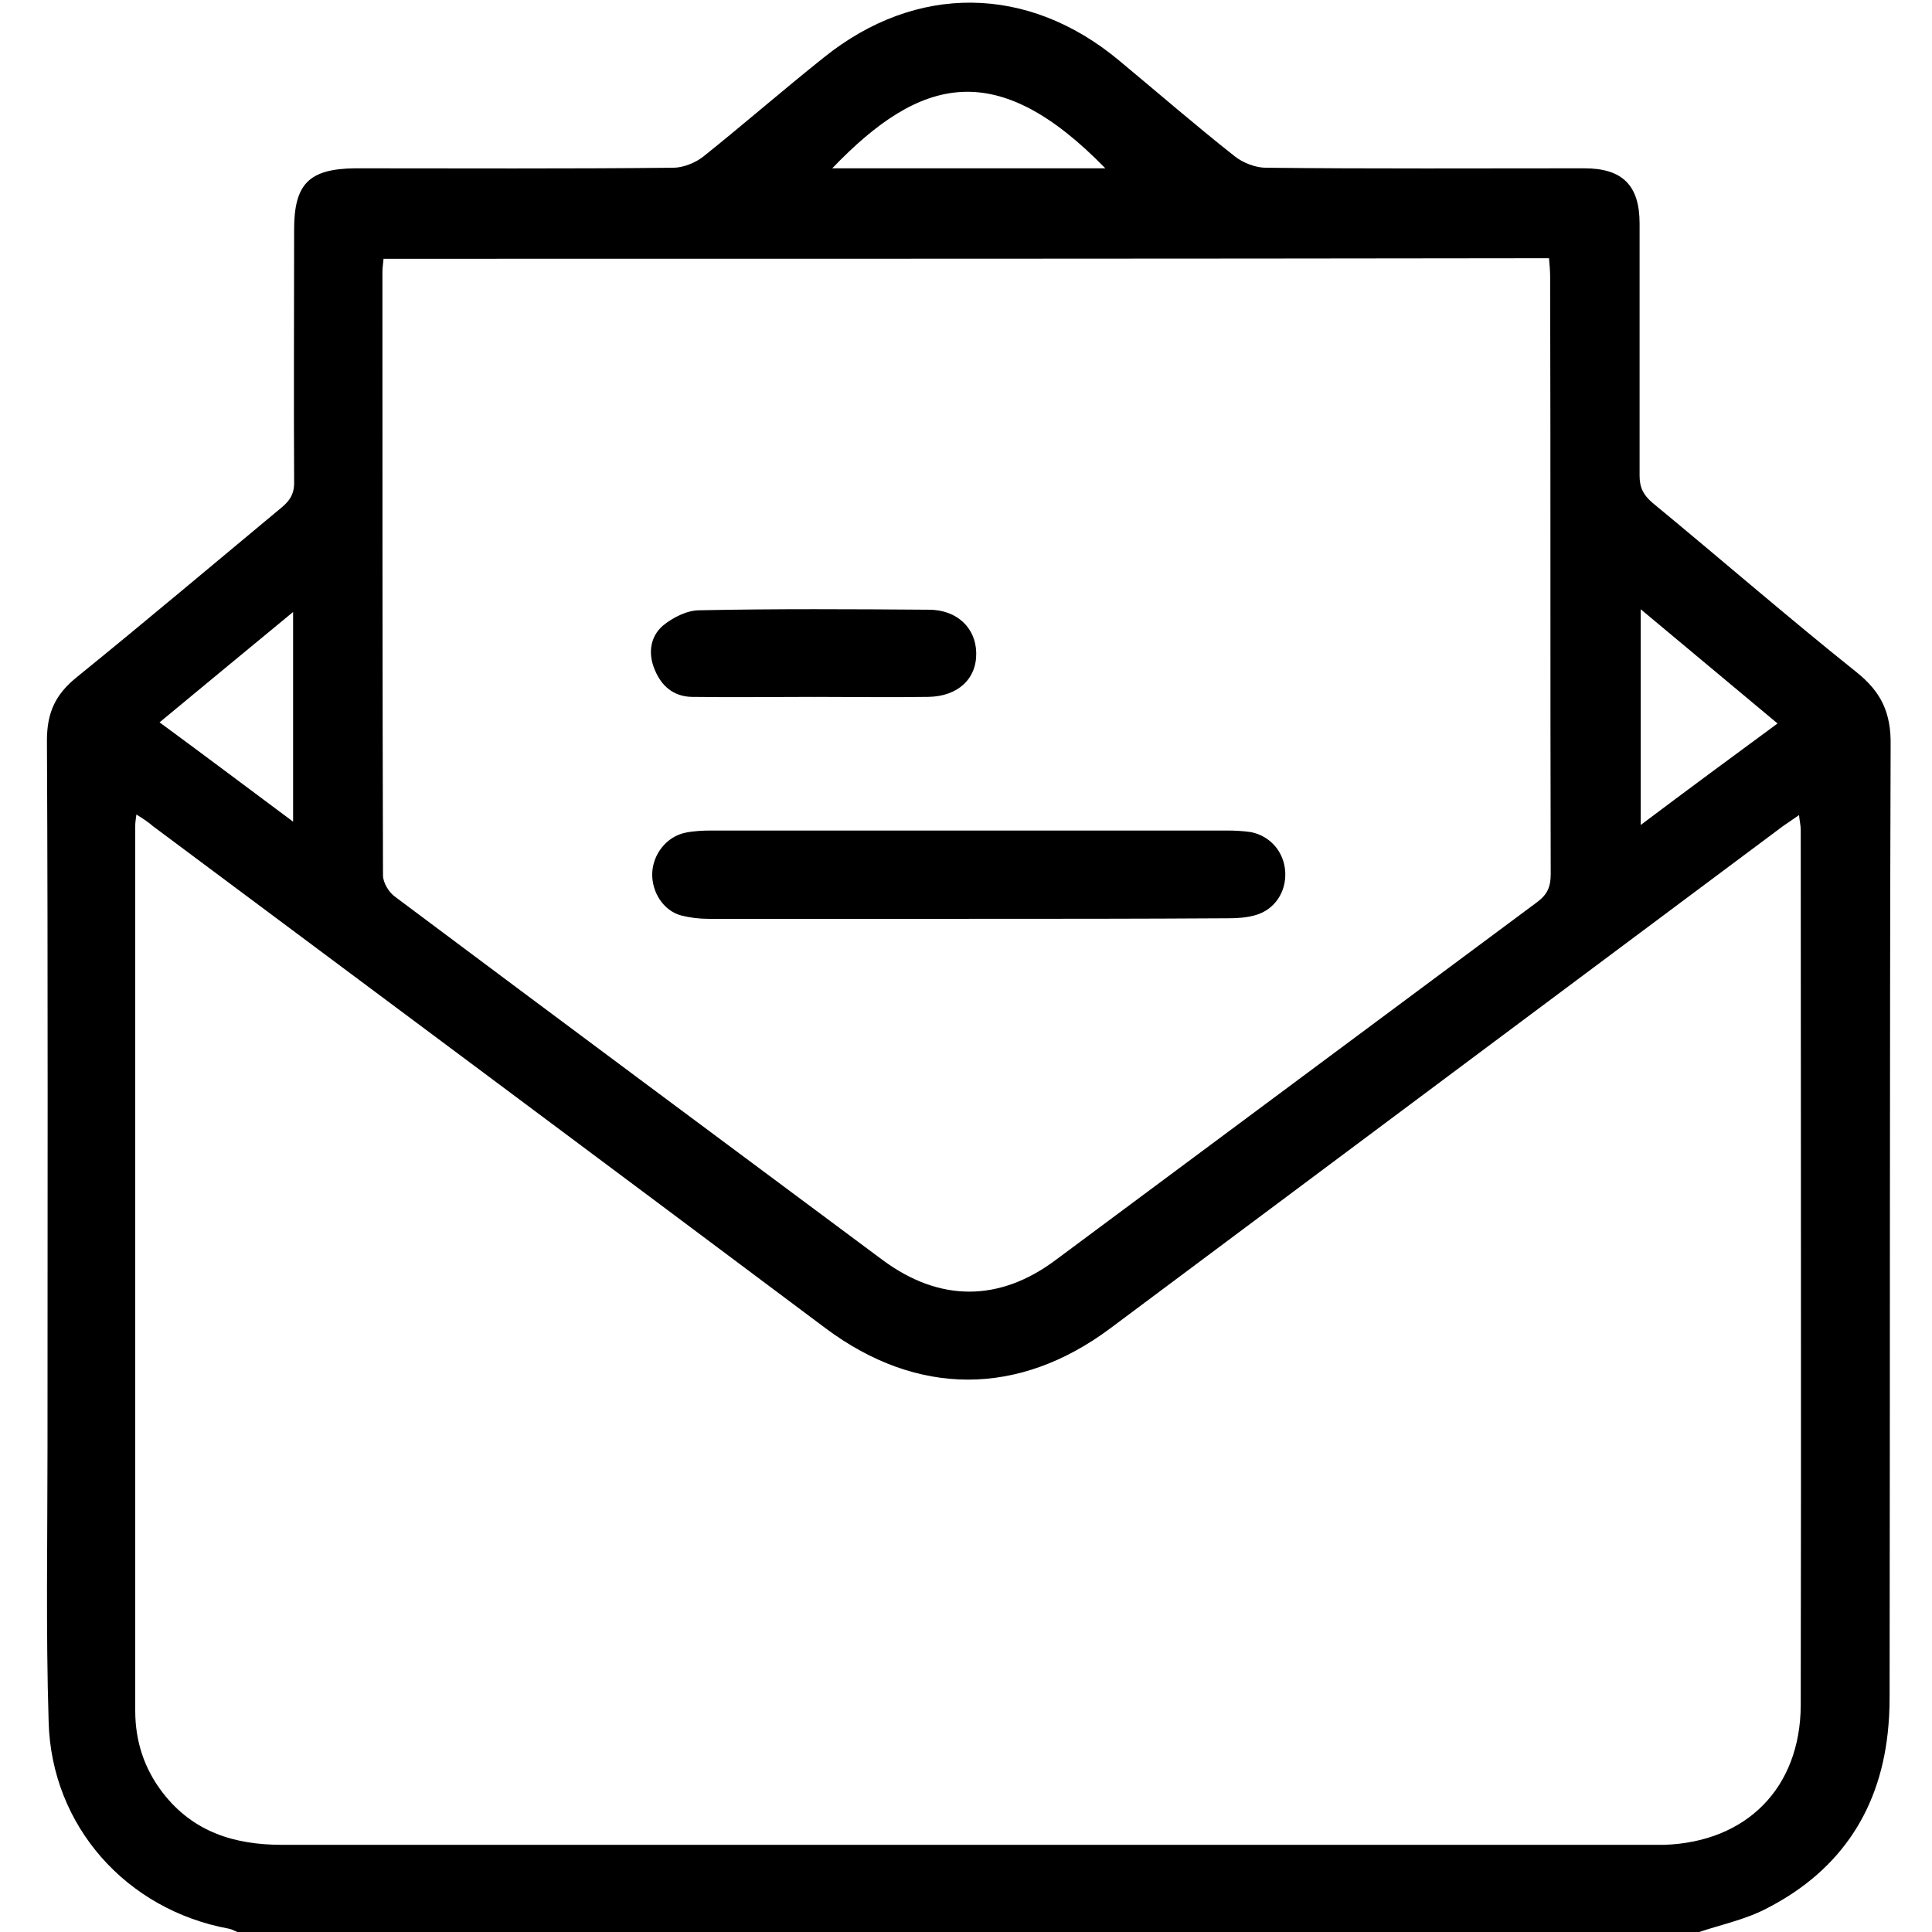 <svg width="17" height="17" viewBox="0 0 17 17"
    xmlns="http://www.w3.org/2000/svg">
    <path d="M14.951 17C10.664 17 6.376 17 2.088 17C2.064 16.99 2.04 16.976 2.015 16.971C1.112 16.806 0.452 16.067 0.428 15.15C0.403 14.344 0.418 13.538 0.418 12.732C0.418 10.658 0.423 8.59 0.413 6.516C0.413 6.273 0.486 6.113 0.67 5.963C1.282 5.467 1.88 4.962 2.482 4.462C2.564 4.394 2.593 4.326 2.588 4.224C2.584 3.491 2.588 2.753 2.588 2.02C2.588 1.617 2.72 1.486 3.123 1.481C4.055 1.481 4.992 1.486 5.924 1.476C6.012 1.476 6.119 1.432 6.187 1.379C6.546 1.092 6.891 0.791 7.25 0.505C8.061 -0.146 9.042 -0.136 9.843 0.529C10.183 0.811 10.518 1.102 10.863 1.374C10.935 1.432 11.047 1.476 11.139 1.476C12.072 1.486 13.009 1.481 13.941 1.481C14.276 1.481 14.427 1.631 14.427 1.966C14.427 2.704 14.427 3.447 14.427 4.186C14.427 4.292 14.461 4.355 14.539 4.423C15.141 4.919 15.728 5.429 16.335 5.914C16.554 6.089 16.641 6.273 16.636 6.56C16.627 9.328 16.631 12.095 16.627 14.863C16.627 14.97 16.627 15.072 16.617 15.179C16.558 15.907 16.204 16.451 15.558 16.786C15.369 16.888 15.155 16.932 14.951 17ZM1.2 7.167C1.195 7.211 1.19 7.235 1.19 7.264C1.19 9.862 1.19 12.455 1.19 15.053C1.19 15.32 1.268 15.562 1.433 15.776C1.7 16.121 2.064 16.233 2.482 16.233C6.502 16.233 10.528 16.233 14.548 16.233C14.582 16.233 14.616 16.233 14.645 16.233C15.369 16.208 15.84 15.732 15.845 15.009C15.85 12.44 15.845 9.872 15.845 7.303C15.845 7.264 15.835 7.225 15.83 7.172C15.772 7.211 15.733 7.24 15.689 7.269C13.718 8.74 11.742 10.216 9.77 11.688C8.964 12.29 8.071 12.29 7.265 11.688C5.293 10.211 3.317 8.74 1.345 7.269C1.307 7.235 1.263 7.206 1.2 7.167ZM3.375 2.277C3.37 2.326 3.365 2.36 3.365 2.399C3.365 4.166 3.365 5.934 3.37 7.701C3.37 7.769 3.424 7.856 3.482 7.895C4.91 8.964 6.342 10.027 7.77 11.09C8.265 11.455 8.789 11.459 9.285 11.09C10.698 10.041 12.111 8.988 13.524 7.939C13.616 7.871 13.645 7.803 13.645 7.691C13.64 5.938 13.645 4.19 13.64 2.437C13.64 2.384 13.635 2.331 13.63 2.272C10.202 2.277 6.794 2.277 3.375 2.277ZM14.437 5.361C14.437 6.006 14.437 6.623 14.437 7.259C14.844 6.953 15.238 6.662 15.641 6.366C15.228 6.021 14.839 5.696 14.437 5.361ZM2.579 5.385C2.171 5.72 1.792 6.036 1.404 6.356C1.807 6.652 2.181 6.934 2.579 7.23C2.579 6.609 2.579 6.016 2.579 5.385ZM9.726 1.481C8.775 0.505 8.105 0.665 7.323 1.481C8.124 1.481 8.916 1.481 9.726 1.481Z" />
    <path d="M8.502 8.085C7.745 8.085 6.992 8.085 6.235 8.085C6.152 8.085 6.07 8.075 5.992 8.055C5.837 8.012 5.735 7.851 5.739 7.686C5.744 7.516 5.866 7.361 6.031 7.327C6.104 7.312 6.186 7.308 6.259 7.308C7.769 7.308 9.284 7.308 10.794 7.308C10.867 7.308 10.94 7.312 11.008 7.322C11.178 7.356 11.299 7.497 11.309 7.672C11.319 7.847 11.217 8.002 11.052 8.051C10.974 8.075 10.886 8.08 10.809 8.08C10.037 8.085 9.27 8.085 8.502 8.085Z" />
    <path d="M7.163 6.132C6.804 6.132 6.444 6.137 6.085 6.132C5.925 6.128 5.818 6.035 5.76 5.89C5.701 5.749 5.721 5.603 5.832 5.506C5.92 5.433 6.046 5.37 6.153 5.37C6.828 5.356 7.498 5.36 8.173 5.365C8.421 5.365 8.586 5.525 8.59 5.744C8.595 5.972 8.43 6.128 8.168 6.132C7.833 6.137 7.493 6.132 7.158 6.132C7.163 6.137 7.163 6.137 7.163 6.132Z"/>
</svg>

